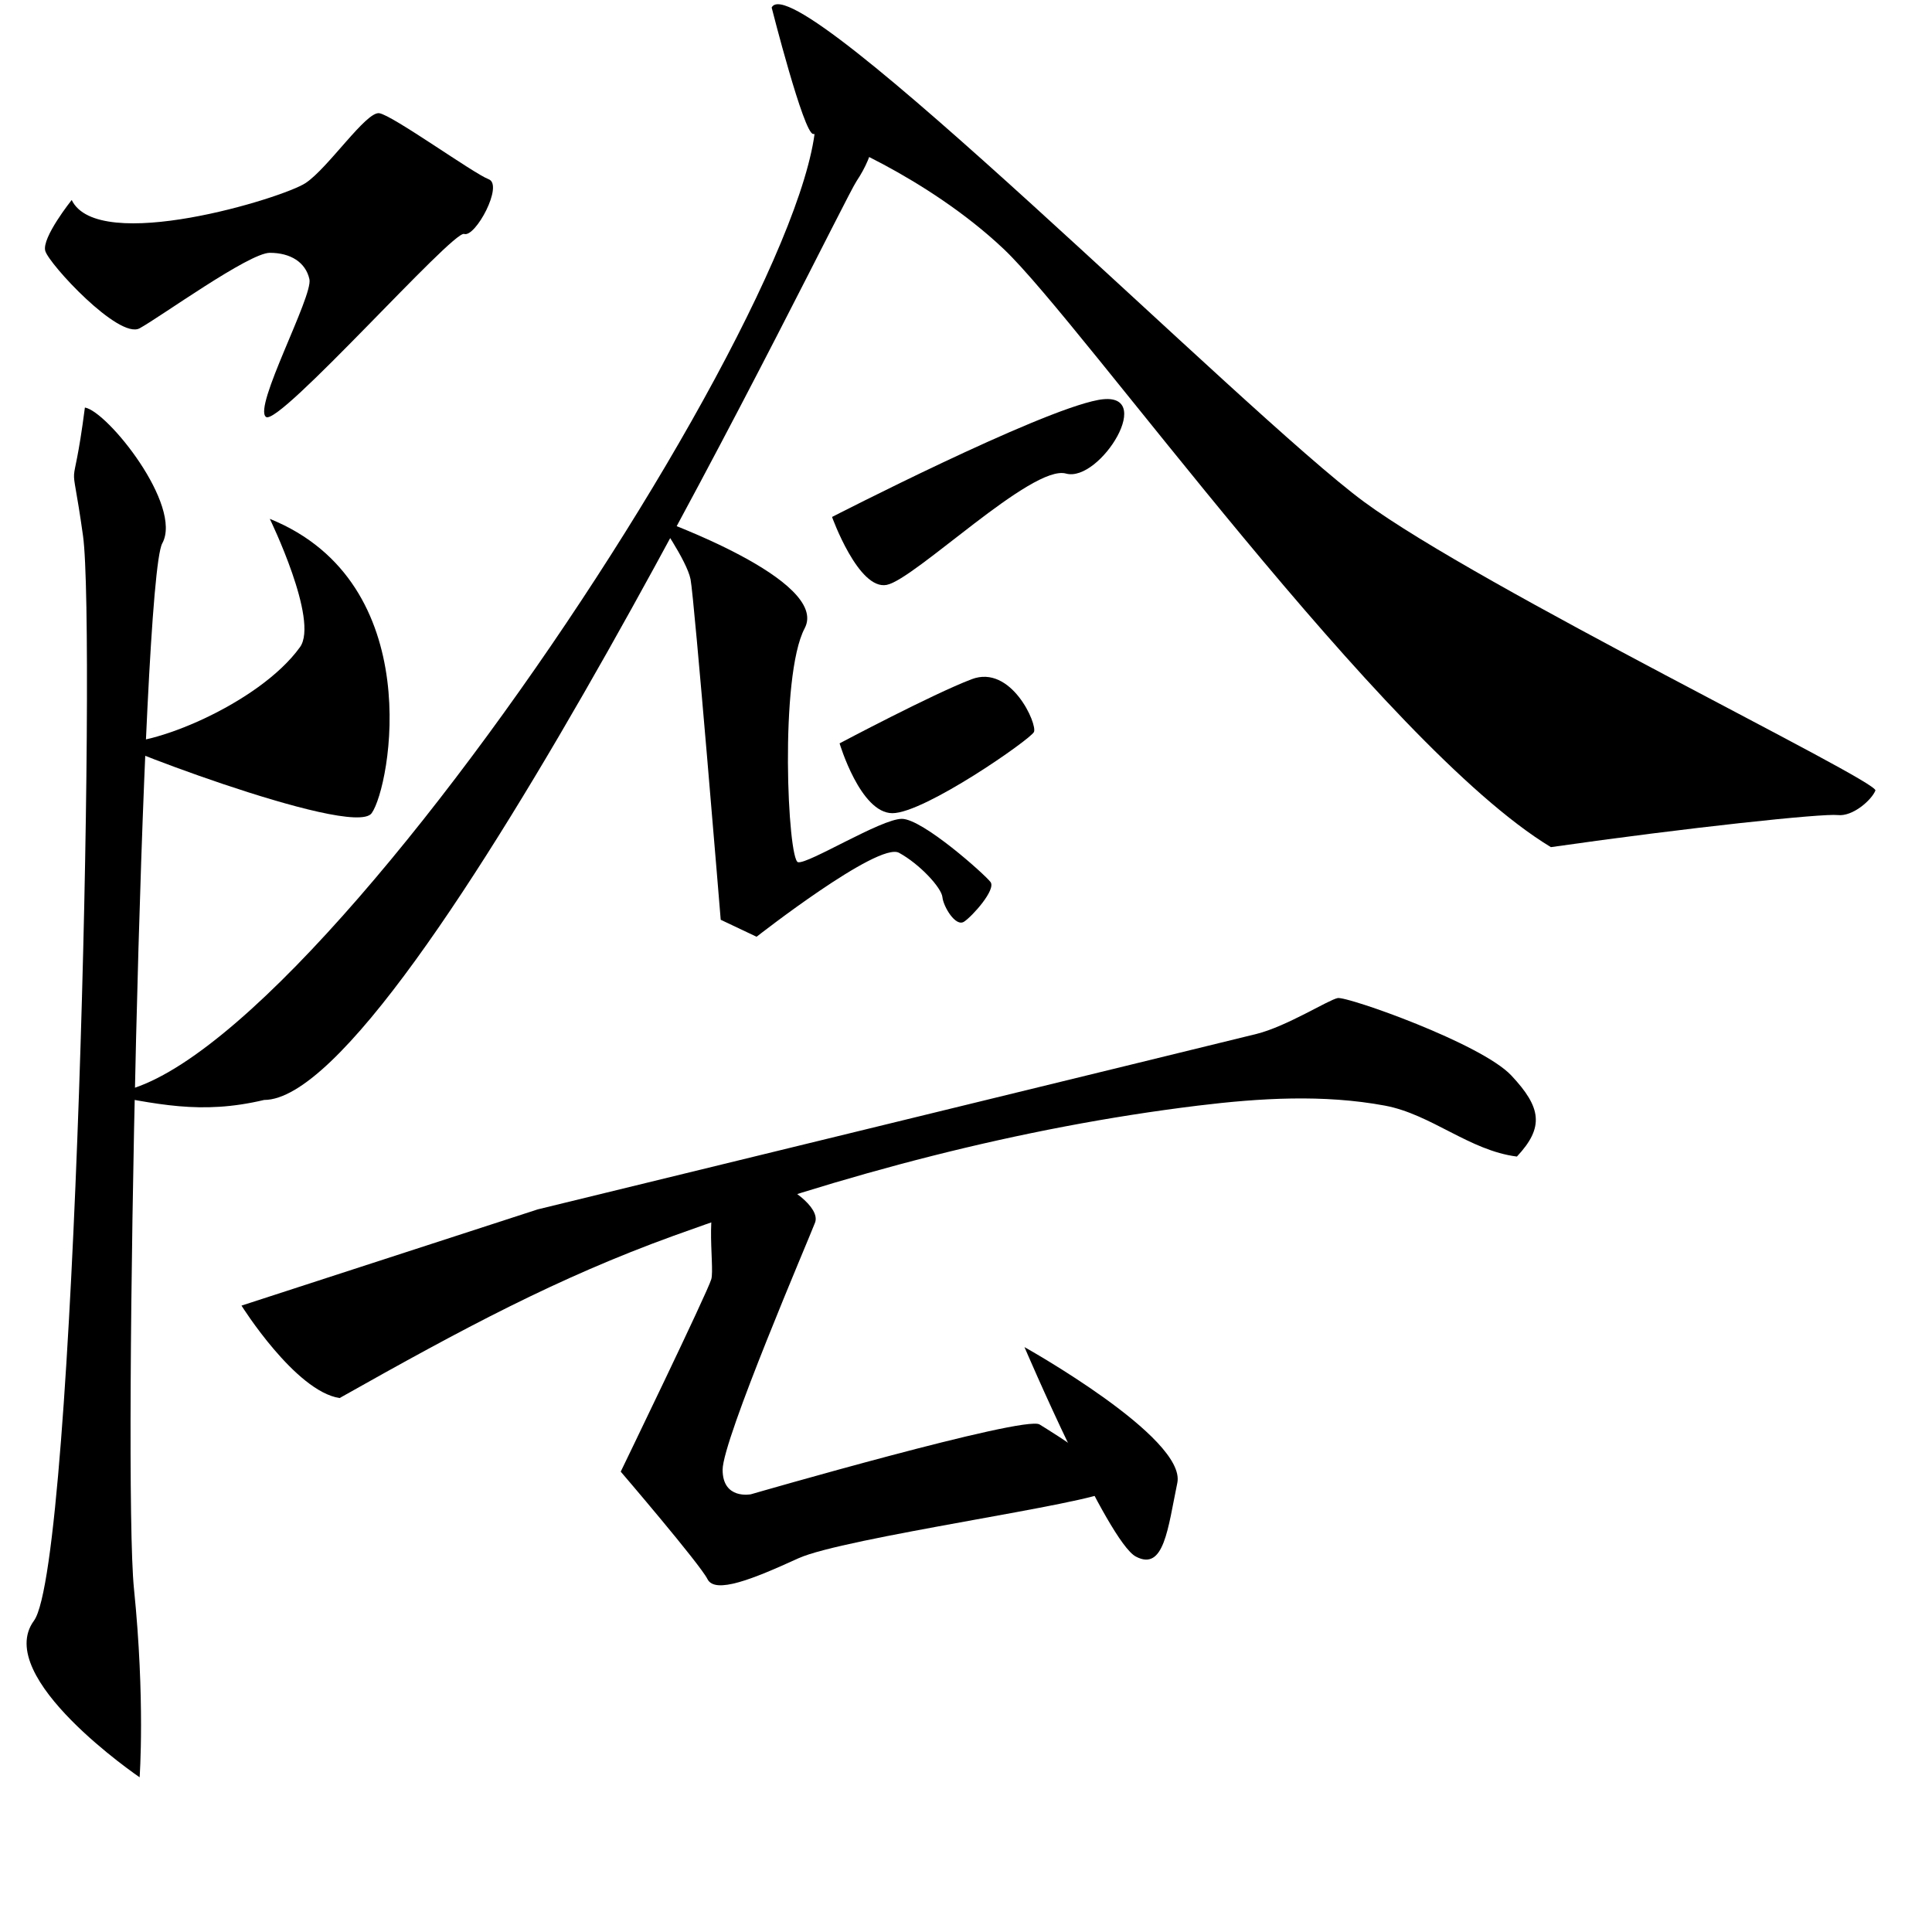 <?xml version="1.0" encoding="UTF-8" standalone="no"?>
<!-- Created with Inkscape (http://www.inkscape.org/) -->

<svg
   xmlns:dc="http://purl.org/dc/elements/1.1/"
   xmlns:cc="http://creativecommons.org/ns#"
   xmlns:rdf="http://www.w3.org/1999/02/22-rdf-syntax-ns#"
   xmlns:svg="http://www.w3.org/2000/svg"
   xmlns="http://www.w3.org/2000/svg"
   xmlns:sodipodi="http://sodipodi.sourceforge.net/DTD/sodipodi-0.dtd"
   xmlns:inkscape="http://www.inkscape.org/namespaces/inkscape"
   width="512"
   height="512"
   viewBox="0 0 135.467 135.467"
   version="1.1"
   id="svg8"
   inkscape:version="0.92.4 (5da689c313, 2019-01-14)"
   sodipodi:docname="U+9670.svg">
  <defs
     id="defs2" />
  <sodipodi:namedview
     id="base"
     pagecolor="#ffffff"
     bordercolor="#666666"
     borderopacity="1.0"
     inkscape:pageopacity="0.0"
     inkscape:pageshadow="2"
     inkscape:zoom="1.4142136"
     inkscape:cx="217.07403"
     inkscape:cy="270.06486"
     inkscape:document-units="px"
     inkscape:current-layer="layer3"
     showgrid="false"
     units="px"
     inkscape:window-width="1920"
     inkscape:window-height="1017"
     inkscape:window-x="-8"
     inkscape:window-y="-8"
     inkscape:window-maximized="1" />
  <g
     inkscape:groupmode="layer"
     id="layer3"
     inkscape:label="Layer 2">
    <path
       style="fill:#000000;stroke:none;stroke-width:0.265px;stroke-linecap:butt;stroke-linejoin:miter;stroke-opacity:1;fill-opacity:1"
       d="M 5.953,28.575 C 5.027,35.719 4.895,30.956 5.821,37.571 6.747,44.185 5.292,109.67 2.381,113.639 -0.529,117.607 9.79,124.619 9.79,124.619 9.79,124.619 10.186,119.195 9.393,111.39 8.599,103.584 9.922,40.746 11.377,38.1 12.832,35.454 7.541,28.84 5.953,28.575 Z"
       id="path4769"
       inkscape:connector-curvature="0" />
    <path
       style="fill:#000000;stroke:none;stroke-width:0.265px;stroke-linecap:butt;stroke-linejoin:miter;stroke-opacity:1;fill-opacity:1"
       d="M 18.918,36.38 C 18.918,36.38 22.385,43.501 21.034,45.376 18.151,49.379 10.307,52.531 8.07,51.991 5.573,51.388 24.739,58.87 26.061,57.018 27.384,55.166 30.03,40.878 18.918,36.38 Z"
       id="path4771"
       inkscape:connector-curvature="0"
       sodipodi:nodetypes="csssc" />
    <path
       style="fill:#000000;stroke:none;stroke-width:0.265px;stroke-linecap:butt;stroke-linejoin:miter;stroke-opacity:1;fill-opacity:1"
       d="M 54.107,0.529 C 54.107,0.529 56.356,9.393 57.018,9.393 57.679,9.393 65.009,12.385 70.379,17.462 75.919,22.7 96.904,52.233 108.744,59.399 118.351,58.024 127.802,57.028 128.852,57.15 129.912,57.273 131.233,56.092 131.498,55.43 131.762,54.769 103.783,41.184 95.647,35.19 87.285,29.029 55.731,-2.719 54.107,0.529 Z"
       id="path4775"
       inkscape:connector-curvature="0"
       sodipodi:nodetypes="csscscsc" />
    <path
       style="fill:#000000;stroke:none;stroke-width:0.265px;stroke-linecap:butt;stroke-linejoin:miter;stroke-opacity:1;fill-opacity:1"
       d="M 46.104,36.38 C 46.104,36.38 48.154,39.291 48.419,40.614 48.683,41.936 50.535,64.492 50.535,64.492 L 53.049,65.683 C 53.049,65.683 61.582,59.002 63.037,59.796 64.492,60.59 66.014,62.243 66.08,62.905 66.146,63.566 67.006,65.021 67.601,64.624 68.196,64.228 69.85,62.376 69.453,61.846 69.056,61.317 64.691,57.415 63.235,57.415 61.78,57.415 56.687,60.59 55.959,60.457 55.232,60.325 54.636,47.427 56.422,44.053 58.208,40.68 46.104,36.38 46.104,36.38 Z"
       id="path4779"
       inkscape:connector-curvature="0" />
    <path
       style="fill:#000000;stroke:none;stroke-width:0.265px;stroke-linecap:butt;stroke-linejoin:miter;stroke-opacity:1;fill-opacity:1"
       d="M 58.341,36.248 C 58.341,36.248 60.193,41.407 62.177,41.01 64.161,40.614 72.364,32.544 74.745,33.205 77.126,33.867 81.227,27.252 76.994,28.046 72.76,28.84 58.341,36.248 58.341,36.248 Z"
       id="path4781"
       inkscape:connector-curvature="0" />
    <path
       style="fill:#000000;stroke:none;stroke-width:0.265px;stroke-linecap:butt;stroke-linejoin:miter;stroke-opacity:1;fill-opacity:1"
       d="M 58.87,52.123 C 58.87,52.123 60.325,57.018 62.574,57.018 64.823,57.018 72.231,51.858 72.496,51.329 72.76,50.8 70.908,46.567 68.13,47.625 65.352,48.683 58.87,52.123 58.87,52.123 Z"
       id="path4783"
       inkscape:connector-curvature="0" />
    <path
       style="fill:#000000;stroke:none;stroke-width:0.265px;stroke-linecap:butt;stroke-linejoin:miter;stroke-opacity:1;fill-opacity:1"
       d="M 16.933,91.546 C 16.933,91.546 20.698,97.552 23.812,98.028 32.523,93.122 39.07,89.609 47.228,86.651 59.103,82.346 71.468,79.056 84.005,77.523 88.339,76.993 92.81,76.724 97.102,77.523 100.355,78.128 103.04,80.679 106.362,81.095 108.288,79.039 108.082,77.655 105.966,75.406 103.849,73.157 94.456,69.85 93.795,69.982 93.133,70.115 90.223,71.967 88.106,72.496 85.99,73.025 37.703,84.799 37.703,84.799 Z"
       id="path4785"
       inkscape:connector-curvature="0"
       sodipodi:nodetypes="ccaaacccscc" />
    <path
       style="fill:#000000;fill-opacity:1;stroke:none;stroke-width:0.265px;stroke-linecap:butt;stroke-linejoin:miter;stroke-opacity:1"
       d="M 53.843,82.682 C 55.29,83.068 57.547,84.667 57.15,85.725 56.753,86.783 50.668,100.939 50.668,103.055 50.668,105.172 52.652,104.775 52.652,104.775 52.652,104.775 71.834,99.219 72.893,99.88 73.951,100.542 78.978,103.584 77.787,104.51 76.597,105.436 59.134,107.818 55.959,109.273 52.784,110.728 50.139,111.786 49.609,110.728 49.08,109.67 43.524,103.188 43.524,103.188 43.524,103.188 49.609,90.62 49.874,89.694 50.139,88.768 49.212,83.608 50.932,83.344 52.652,83.079 52.881,82.426 53.843,82.682 Z"
       id="path4787"
       inkscape:connector-curvature="0"
       sodipodi:nodetypes="assccccccssa" />
    <path
       style="fill:#000000;stroke:none;stroke-width:0.265px;stroke-linecap:butt;stroke-linejoin:miter;stroke-opacity:1;fill-opacity:1"
       d="M 71.834,94.456 C 71.834,94.456 83.211,100.806 82.55,103.981 81.889,107.156 81.624,110.199 79.64,109.141 77.655,108.082 71.834,94.456 71.834,94.456 Z"
       id="path4789"
       inkscape:connector-curvature="0" />
    <path
       style="fill:#000000;stroke:none;stroke-width:0.265px;stroke-linecap:butt;stroke-linejoin:miter;stroke-opacity:1;fill-opacity:1"
       d="M 5.027,14.023 C 5.027,14.023 2.91,16.669 3.175,17.595 3.44,18.521 8.334,23.812 9.79,23.019 11.245,22.225 17.462,17.727 18.918,17.727 20.373,17.727 21.431,18.389 21.696,19.579 21.96,20.77 17.727,28.575 18.653,29.236 19.579,29.898 31.75,16.14 32.544,16.404 33.337,16.669 35.322,12.965 34.264,12.568 33.205,12.171 27.517,8.07 26.591,7.938 25.665,7.805 23.019,11.774 21.431,12.832 19.844,13.891 6.879,17.859 5.027,14.023 Z"
       id="path4767"
       inkscape:connector-curvature="0" />
    <path
       style="fill:#000000;stroke:none;stroke-width:0.265px;stroke-linecap:butt;stroke-linejoin:miter;stroke-opacity:1;fill-opacity:1"
       d="M 56.753,6.085 C 56.753,6.085 61.251,6.35 61.383,7.673 61.516,8.996 61.383,10.716 60.06,12.7 58.737,14.684 28.715,77.126 18.521,77.126 14.06,78.184 11.007,77.412 6.615,76.597 19.776,78.979 62.079,14.265 56.753,6.085 Z"
       id="path4777"
       inkscape:connector-curvature="0"
       sodipodi:nodetypes="cssccc" />
  </g>
</svg>
